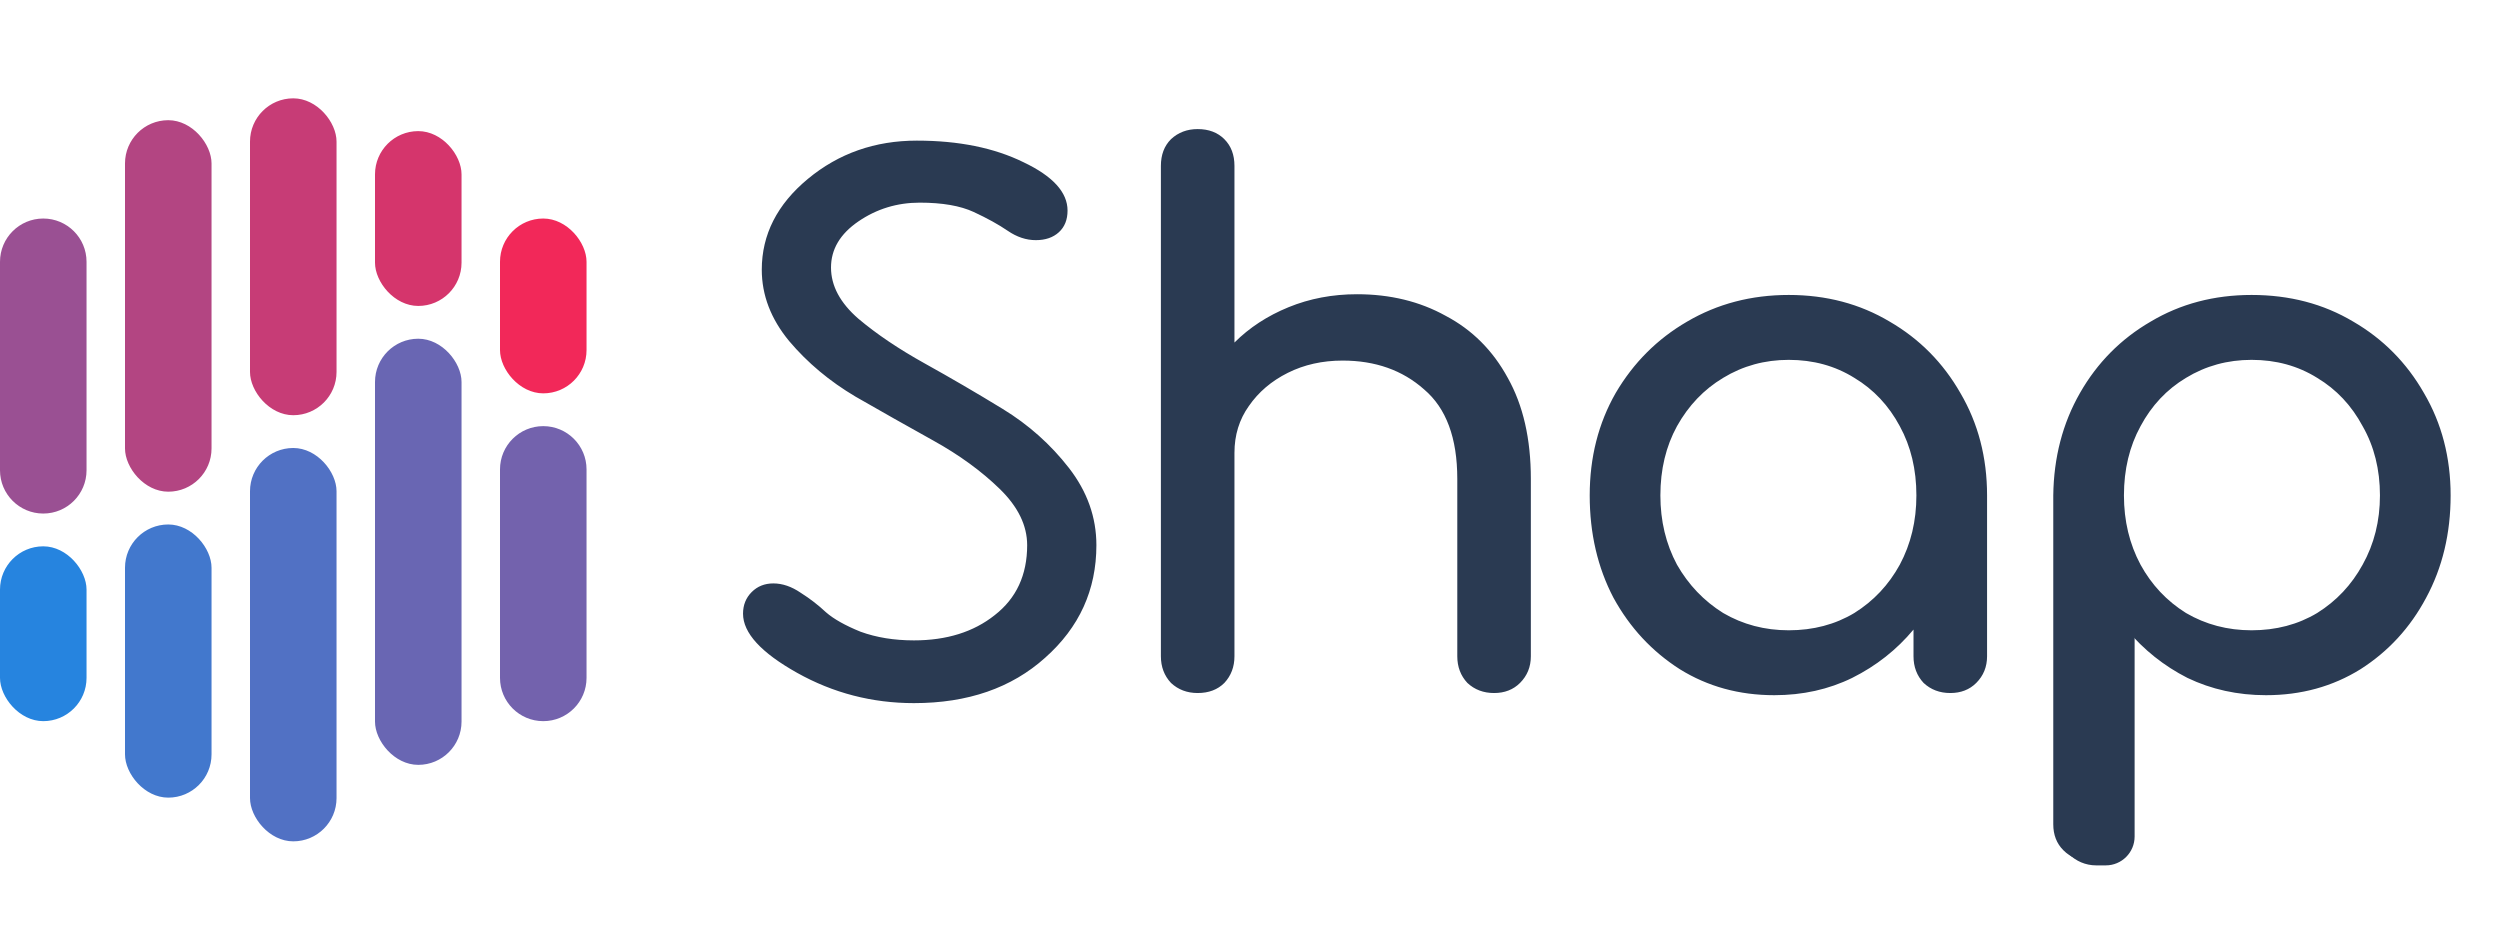 <svg width="260" height="97" viewBox="0 0 260 97" fill="none" xmlns="http://www.w3.org/2000/svg">
<path d="M114.025 56.7C114.025 61.35 112.25 65.25 108.7 68.4C105.2 71.55 100.65 73.125 95.05 73.125C90.7 73.125 86.65 72.075 82.9 69.975C79.15 67.875 77.275 65.825 77.275 63.825C77.275 62.925 77.575 62.175 78.175 61.575C78.775 60.975 79.525 60.675 80.425 60.675C81.375 60.675 82.325 61 83.275 61.65C84.225 62.25 85.1 62.925 85.9 63.675C86.7 64.375 87.9 65.05 89.5 65.7C91.15 66.3 93 66.6 95.05 66.6C98.45 66.6 101.25 65.725 103.45 63.975C105.7 62.225 106.825 59.8 106.825 56.7C106.825 54.65 105.875 52.7 103.975 50.85C102.075 49 99.775 47.325 97.075 45.825C94.375 44.325 91.675 42.8 88.975 41.25C86.275 39.65 83.975 37.725 82.075 35.475C80.175 33.175 79.225 30.7 79.225 28.05C79.225 24.4 80.825 21.25 84.025 18.6C87.225 15.95 91 14.625 95.35 14.625C99.7 14.625 103.4 15.375 106.45 16.875C109.5 18.325 111.025 20 111.025 21.9C111.025 22.85 110.725 23.6 110.125 24.15C109.525 24.7 108.725 24.975 107.725 24.975C106.725 24.975 105.75 24.65 104.8 24C103.85 23.35 102.675 22.7 101.275 22.05C99.875 21.4 98 21.075 95.65 21.075C93.3 21.075 91.175 21.725 89.275 23.025C87.375 24.325 86.425 25.925 86.425 27.825C86.425 29.725 87.375 31.5 89.275 33.15C91.175 34.75 93.475 36.3 96.175 37.8C98.875 39.3 101.575 40.875 104.275 42.525C106.975 44.175 109.275 46.225 111.175 48.675C113.075 51.125 114.025 53.8 114.025 56.7ZM124.558 72.075C123.458 72.075 122.533 71.725 121.783 71.025C121.083 70.275 120.733 69.35 120.733 68.25V34.8C120.733 33.65 121.083 32.725 121.783 32.025C122.533 31.325 123.458 30.975 124.558 30.975C125.708 30.975 126.633 31.325 127.333 32.025C128.033 32.725 128.383 33.65 128.383 34.8V35.625C129.933 34.075 131.808 32.85 134.008 31.95C136.208 31.05 138.583 30.6 141.133 30.6C144.583 30.6 147.658 31.35 150.358 32.85C153.108 34.3 155.258 36.45 156.808 39.3C158.408 42.15 159.208 45.65 159.208 49.8V68.25C159.208 69.35 158.833 70.275 158.083 71.025C157.383 71.725 156.483 72.075 155.383 72.075C154.283 72.075 153.358 71.725 152.608 71.025C151.908 70.275 151.558 69.35 151.558 68.25V49.8C151.558 45.55 150.408 42.45 148.108 40.5C145.858 38.5 143.033 37.5 139.633 37.5C137.533 37.5 135.633 37.925 133.933 38.775C132.233 39.625 130.883 40.775 129.883 42.225C128.883 43.625 128.383 45.25 128.383 47.1V68.25C128.383 69.35 128.033 70.275 127.333 71.025C126.633 71.725 125.708 72.075 124.558 72.075ZM124.558 57.075C123.458 57.075 122.533 56.725 121.783 56.025C121.083 55.275 120.733 54.35 120.733 53.25V17.25C120.733 16.1 121.083 15.175 121.783 14.475C122.533 13.775 123.458 13.425 124.558 13.425C125.708 13.425 126.633 13.775 127.333 14.475C128.033 15.175 128.383 16.1 128.383 17.25V53.25C128.383 54.35 128.033 55.275 127.333 56.025C126.633 56.725 125.708 57.075 124.558 57.075ZM184.53 72.3C180.88 72.3 177.605 71.4 174.705 69.6C171.805 67.75 169.505 65.275 167.805 62.175C166.155 59.025 165.33 55.475 165.33 51.525C165.33 47.575 166.23 44.025 168.03 40.875C169.88 37.725 172.355 35.25 175.455 33.45C178.605 31.6 182.13 30.675 186.03 30.675C189.93 30.675 193.43 31.6 196.53 33.45C199.63 35.25 202.08 37.725 203.88 40.875C205.73 44.025 206.655 47.575 206.655 51.525V68.25C206.655 69.35 206.28 70.275 205.53 71.025C204.83 71.725 203.93 72.075 202.83 72.075C201.73 72.075 200.805 71.725 200.055 71.025C199.355 70.275 199.005 69.35 199.005 68.25V65.475C197.255 67.575 195.13 69.25 192.63 70.5C190.18 71.7 187.48 72.3 184.53 72.3ZM186.03 65.55C188.58 65.55 190.855 64.95 192.855 63.75C194.855 62.5 196.43 60.825 197.58 58.725C198.73 56.575 199.305 54.175 199.305 51.525C199.305 48.825 198.73 46.425 197.58 44.325C196.43 42.175 194.855 40.5 192.855 39.3C190.855 38.05 188.58 37.425 186.03 37.425C183.53 37.425 181.255 38.05 179.205 39.3C177.205 40.5 175.605 42.175 174.405 44.325C173.255 46.425 172.68 48.825 172.68 51.525C172.68 54.175 173.255 56.575 174.405 58.725C175.605 60.825 177.205 62.5 179.205 63.75C181.255 64.95 183.53 65.55 186.03 65.55ZM217.365 89.55C216.265 89.55 215.34 89.175 214.59 88.425C213.89 87.725 213.54 86.825 213.54 85.725V51.525C213.59 47.575 214.515 44.025 216.315 40.875C218.115 37.725 220.565 35.25 223.665 33.45C226.765 31.6 230.265 30.675 234.165 30.675C238.115 30.675 241.64 31.6 244.74 33.45C247.84 35.25 250.29 37.725 252.09 40.875C253.94 44.025 254.865 47.575 254.865 51.525C254.865 55.475 254.015 59.025 252.315 62.175C250.665 65.275 248.39 67.75 245.49 69.6C242.59 71.4 239.315 72.3 235.665 72.3C232.715 72.3 229.99 71.7 227.49 70.5C225.04 69.25 222.94 67.575 221.19 65.475V85.725C221.19 86.825 220.84 87.725 220.14 88.425C219.44 89.175 218.515 89.55 217.365 89.55ZM234.165 65.55C236.715 65.55 238.99 64.95 240.99 63.75C242.99 62.5 244.565 60.825 245.715 58.725C246.915 56.575 247.515 54.175 247.515 51.525C247.515 48.825 246.915 46.425 245.715 44.325C244.565 42.175 242.99 40.5 240.99 39.3C238.99 38.05 236.715 37.425 234.165 37.425C231.665 37.425 229.39 38.05 227.34 39.3C225.34 40.5 223.765 42.175 222.615 44.325C221.465 46.425 220.89 48.825 220.89 51.525C220.89 54.175 221.465 56.575 222.615 58.725C223.765 60.825 225.34 62.5 227.34 63.75C229.39 64.95 231.665 65.55 234.165 65.55Z" fill="#2A3A52"/>
<rect x="52" y="22.727" width="9" height="18.182" rx="4.5" fill="#F22859"/>
<path d="M52 48.818C52 46.333 54.015 44.318 56.5 44.318V44.318C58.985 44.318 61 46.333 61 48.818V70.5C61 72.985 58.985 75 56.5 75V75C54.015 75 52 72.985 52 70.5V48.818Z" fill="#7362AD"/>
<rect x="13" y="54.545" width="9" height="28.409" rx="4.5" fill="#4278CD"/>
<rect x="39" y="35.227" width="9" height="44.318" rx="4.5" fill="#6966B3"/>
<rect x="13" y="12.5" width="9" height="38.636" rx="4.5" fill="#B34582"/>
<rect x="39" y="13.636" width="9" height="18.182" rx="4.5" fill="#D5356C"/>
<rect x="26" y="46.591" width="9" height="40.909" rx="4.5" fill="#5171C4"/>
<rect x="26" y="10.227" width="9" height="32.955" rx="4.5" fill="#C73C76"/>
<rect x="9" y="75" width="9" height="18.182" rx="4.5" transform="rotate(-180 9 75)" fill="#2684DF"/>
<path d="M9 48.909C9 51.394 6.985 53.409 4.5 53.409V53.409C2.015 53.409 0 51.394 0 48.909L0 27.227C0 24.742 2.015 22.727 4.5 22.727V22.727C6.985 22.727 9 24.742 9 27.227L9 48.909Z" fill="#9A5093"/>
<path d="M214 60H222V87C222 88.657 220.657 90 219 90H218C215.791 90 214 88.209 214 86V60Z" fill="#2A3A52"/>
</svg>
